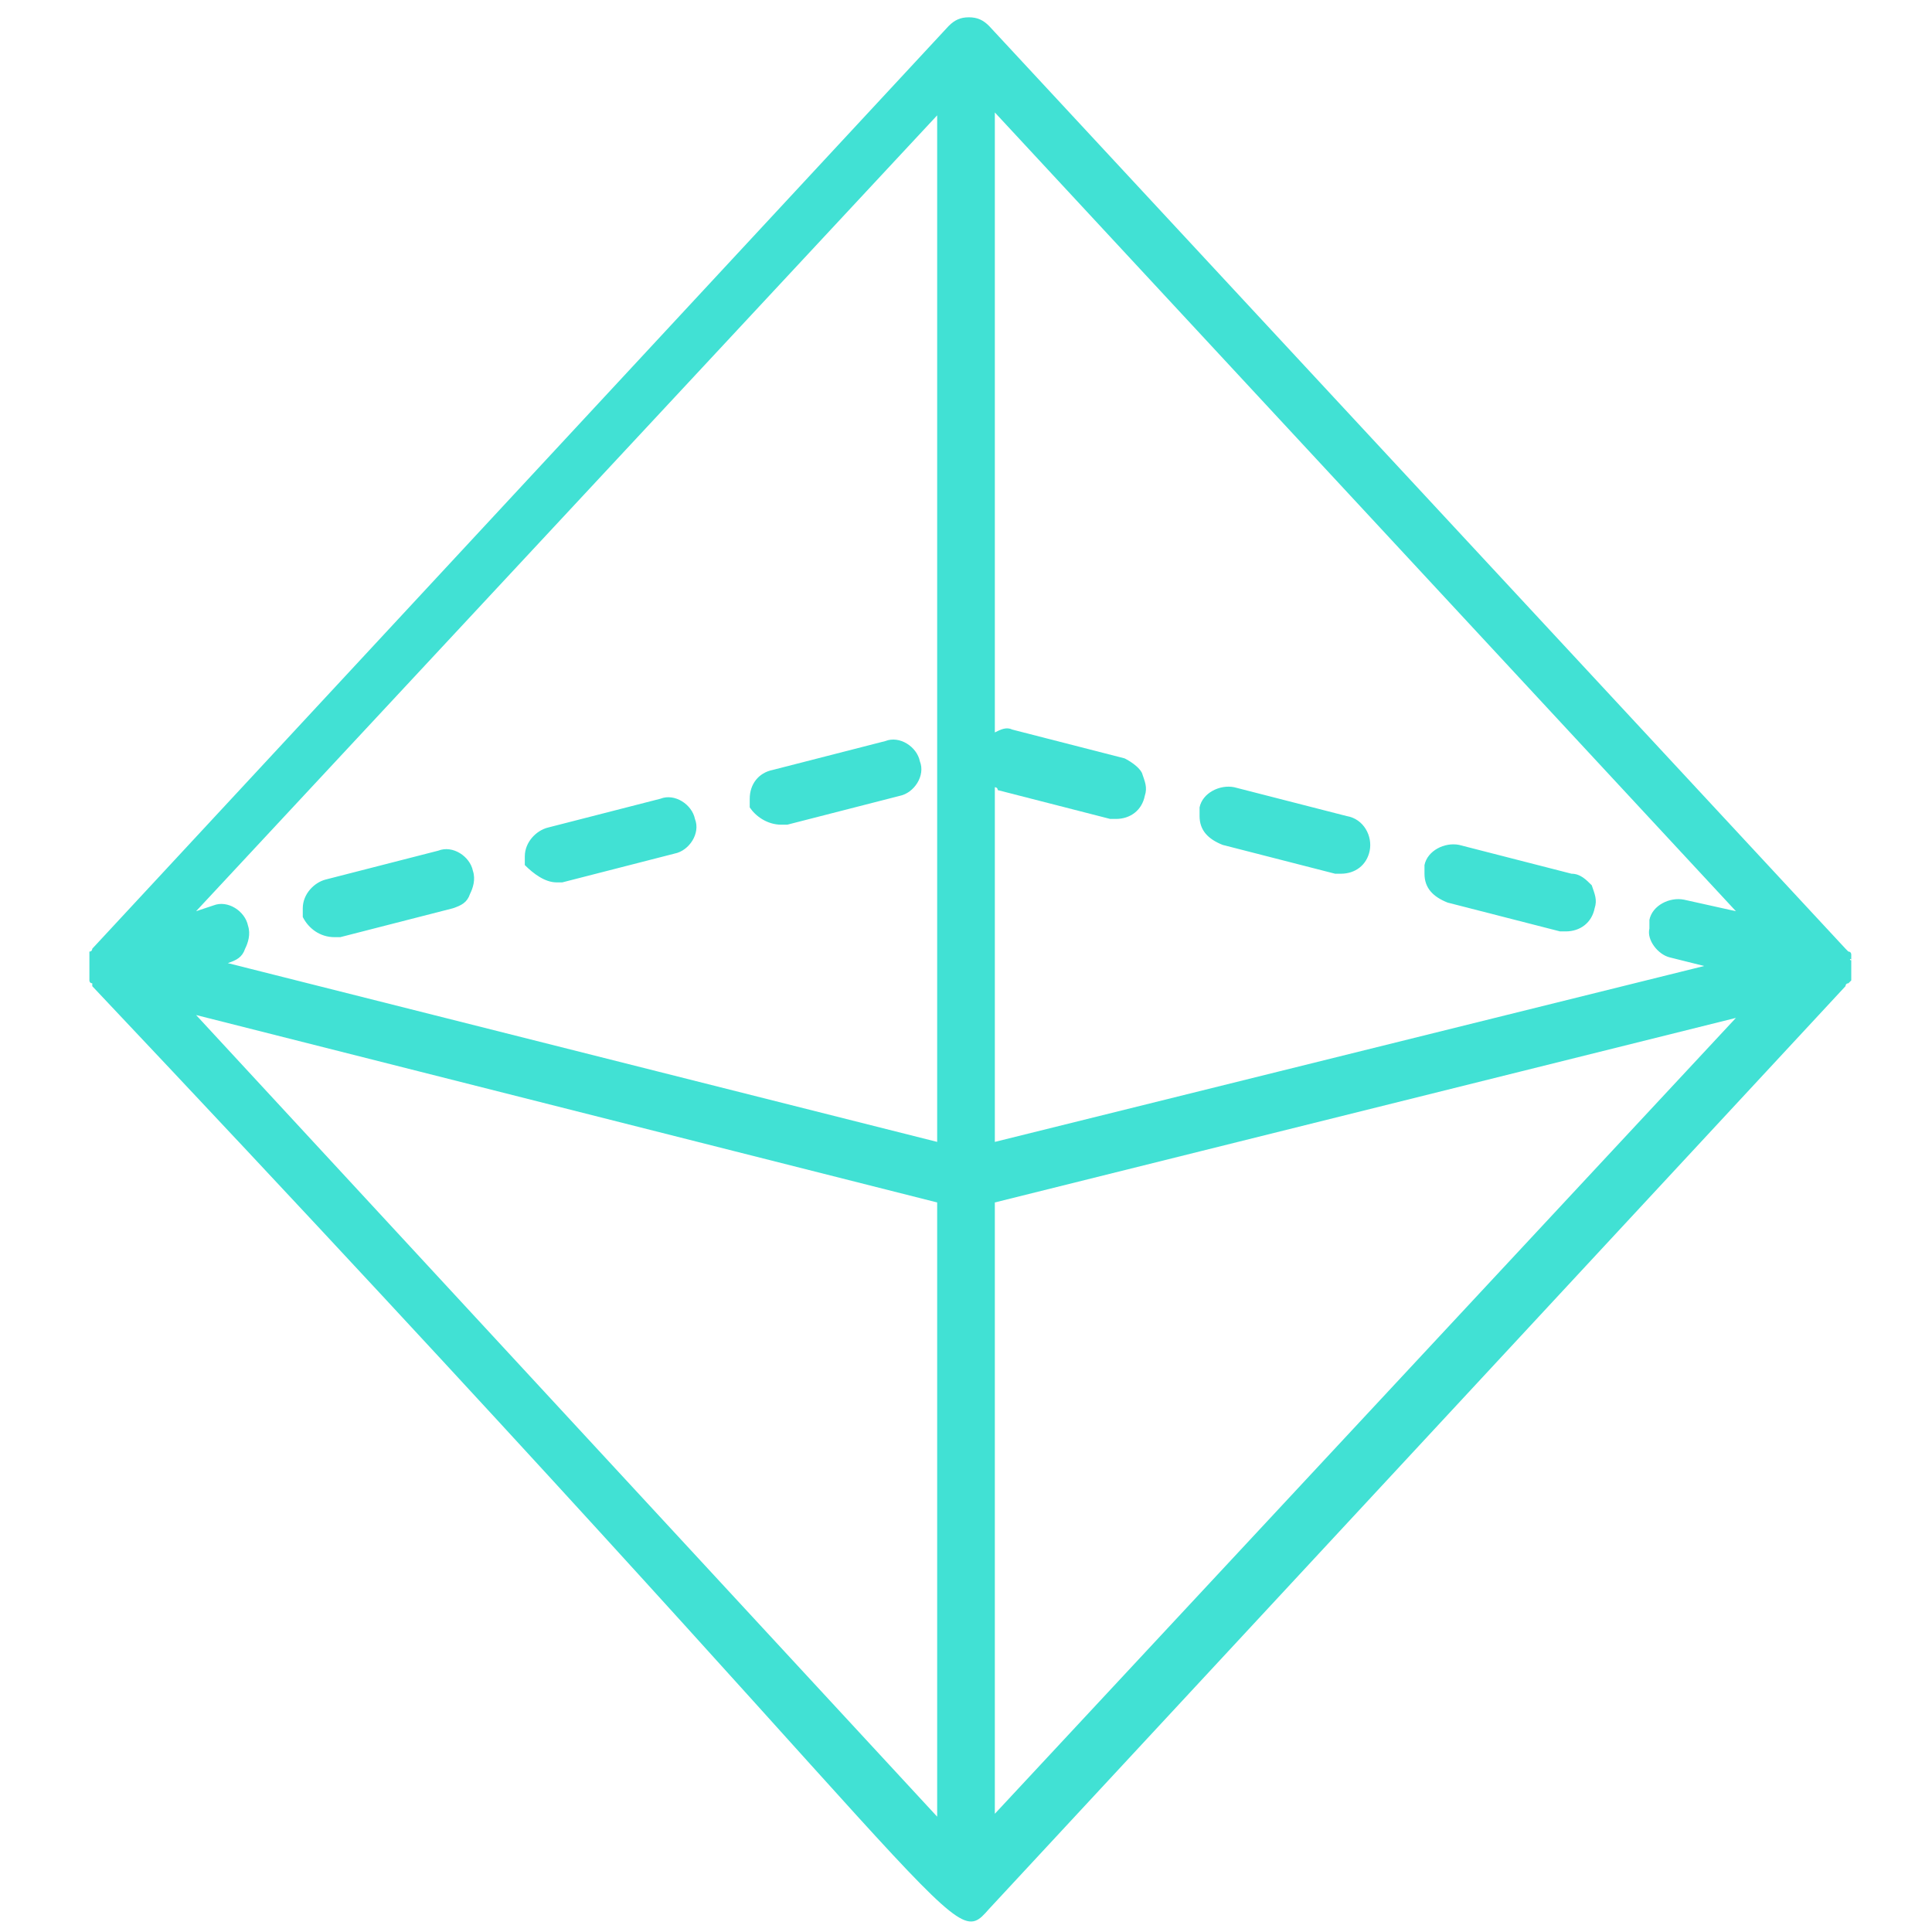 <svg xmlns="http://www.w3.org/2000/svg" enable-background="new 0 0 67 67" viewBox="0 0 67 67" id="Octahedron"><path d="M19.3 30.6c.1 0 .2 0 .2 0l3.9-1c.5-.1.9-.7.7-1.2-.1-.5-.7-.9-1.2-.7l-3.9 1c-.4.1-.8.5-.8 1 0 .1 0 .2 0 .3C18.5 30.3 18.9 30.6 19.3 30.6zM54.5 30.3l-3.9-1c-.5-.1-1.1.2-1.2.7 0 .1 0 .2 0 .3 0 .5.3.8.8 1l3.9 1c.1 0 .2 0 .2 0h0c.5 0 .9-.3 1-.8.1-.3 0-.5-.1-.8C55 30.5 54.8 30.3 54.5 30.3zM27.1 28.6c.1 0 .2 0 .2 0l3.9-1c.5-.1.9-.7.7-1.2-.1-.5-.7-.9-1.2-.7l-3.9 1c-.5.1-.8.5-.8 1 0 .1 0 .2 0 .3C26.2 28.3 26.6 28.6 27.1 28.6zM11.6 32.5c.1 0 .2 0 .2 0l3.9-1c.3-.1.5-.2.6-.5.1-.2.2-.5.1-.8-.1-.5-.7-.9-1.2-.7l-3.9 1c-.4.1-.8.5-.8 1 0 .1 0 .2 0 .3C10.7 32.2 11.1 32.5 11.6 32.5zM46.7 28.3l-3.9-1c-.5-.1-1.1.2-1.2.7 0 .1 0 .2 0 .3 0 .5.3.8.8 1l3.9 1c.1 0 .2 0 .2 0 .5 0 .9-.3 1-.8C47.6 29 47.3 28.4 46.7 28.3z" fill="#41e1d4" class="color000000 svgShape"></path><path d="M64.2,33.3C64.1,33.3,64.2,33.2,64.2,33.3c0-0.1,0-0.1,0-0.1c0,0,0-0.1,0-0.1c0,0,0-0.1-0.1-0.1c0,0-0.1-0.1-0.1-0.1
		c0,0,0,0,0,0l-29.7-32c0,0,0,0,0,0c-0.2-0.2-0.4-0.3-0.7-0.3c-0.3,0-0.5,0.1-0.7,0.3c0,0,0,0,0,0l-29.7,32c0,0,0,0,0,0
		c0,0,0,0.1-0.1,0.1c0,0,0,0,0,0c0,0,0,0,0,0.1c0,0,0,0.1,0,0.1c0,0,0,0.1,0,0.1c0,0,0,0,0,0c0,0,0,0,0,0c0,0,0,0.1,0,0.1
		c0,0,0,0.1,0,0.1c0,0,0,0.1,0,0.1c0,0,0,0.1,0,0.1c0,0,0,0,0,0c0,0,0,0,0,0c0,0,0,0.1,0,0.1c0,0,0,0.1,0,0.1c0,0,0,0.1,0,0.1
		c0,0,0,0.1,0.1,0.1c0,0,0,0,0,0.1c30.6,32.4,29.7,33.6,31.1,32l29.7-32c0,0,0-0.1,0.1-0.1c0,0,0.1-0.1,0.1-0.1c0,0,0-0.1,0-0.1
		c0,0,0-0.1,0-0.1c0-0.1,0-0.1,0-0.2c0,0,0-0.1,0-0.1C64.2,33.4,64.2,33.4,64.2,33.3z M57.9,33.2l1.2,0.3l-24.6,6.1l0-12.3
		c0,0,0.1,0,0.1,0.1l3.9,1c0.1,0,0.2,0,0.2,0c0.5,0,0.9-0.3,1-0.8c0.1-0.3,0-0.5-0.1-0.8c-0.1-0.2-0.4-0.4-0.6-0.5l-3.9-1
		c-0.2-0.1-0.4,0-0.6,0.1l0-21.5l25.7,27.7l-1.8-0.4c-0.5-0.1-1.1,0.2-1.2,0.7c0,0.1,0,0.2,0,0.3C57.1,32.6,57.5,33.1,57.9,33.2z
		 M32.5,25.6C32.5,25.6,32.5,25.6,32.5,25.6l0,14L7.9,33.4c0.3-0.1,0.5-0.2,0.6-0.5c0.1-0.2,0.2-0.5,0.1-0.8
		c-0.1-0.5-0.7-0.9-1.2-0.7l-0.6,0.2L32.5,4L32.5,25.6z M32.5,41.7l0,21.3L6.8,35.2L32.5,41.7z M34.5,41.7l25.7-6.4L34.5,62.9
		L34.5,41.7z" fill="#41e1d4" class="color000000 svgShape"></path></svg>
